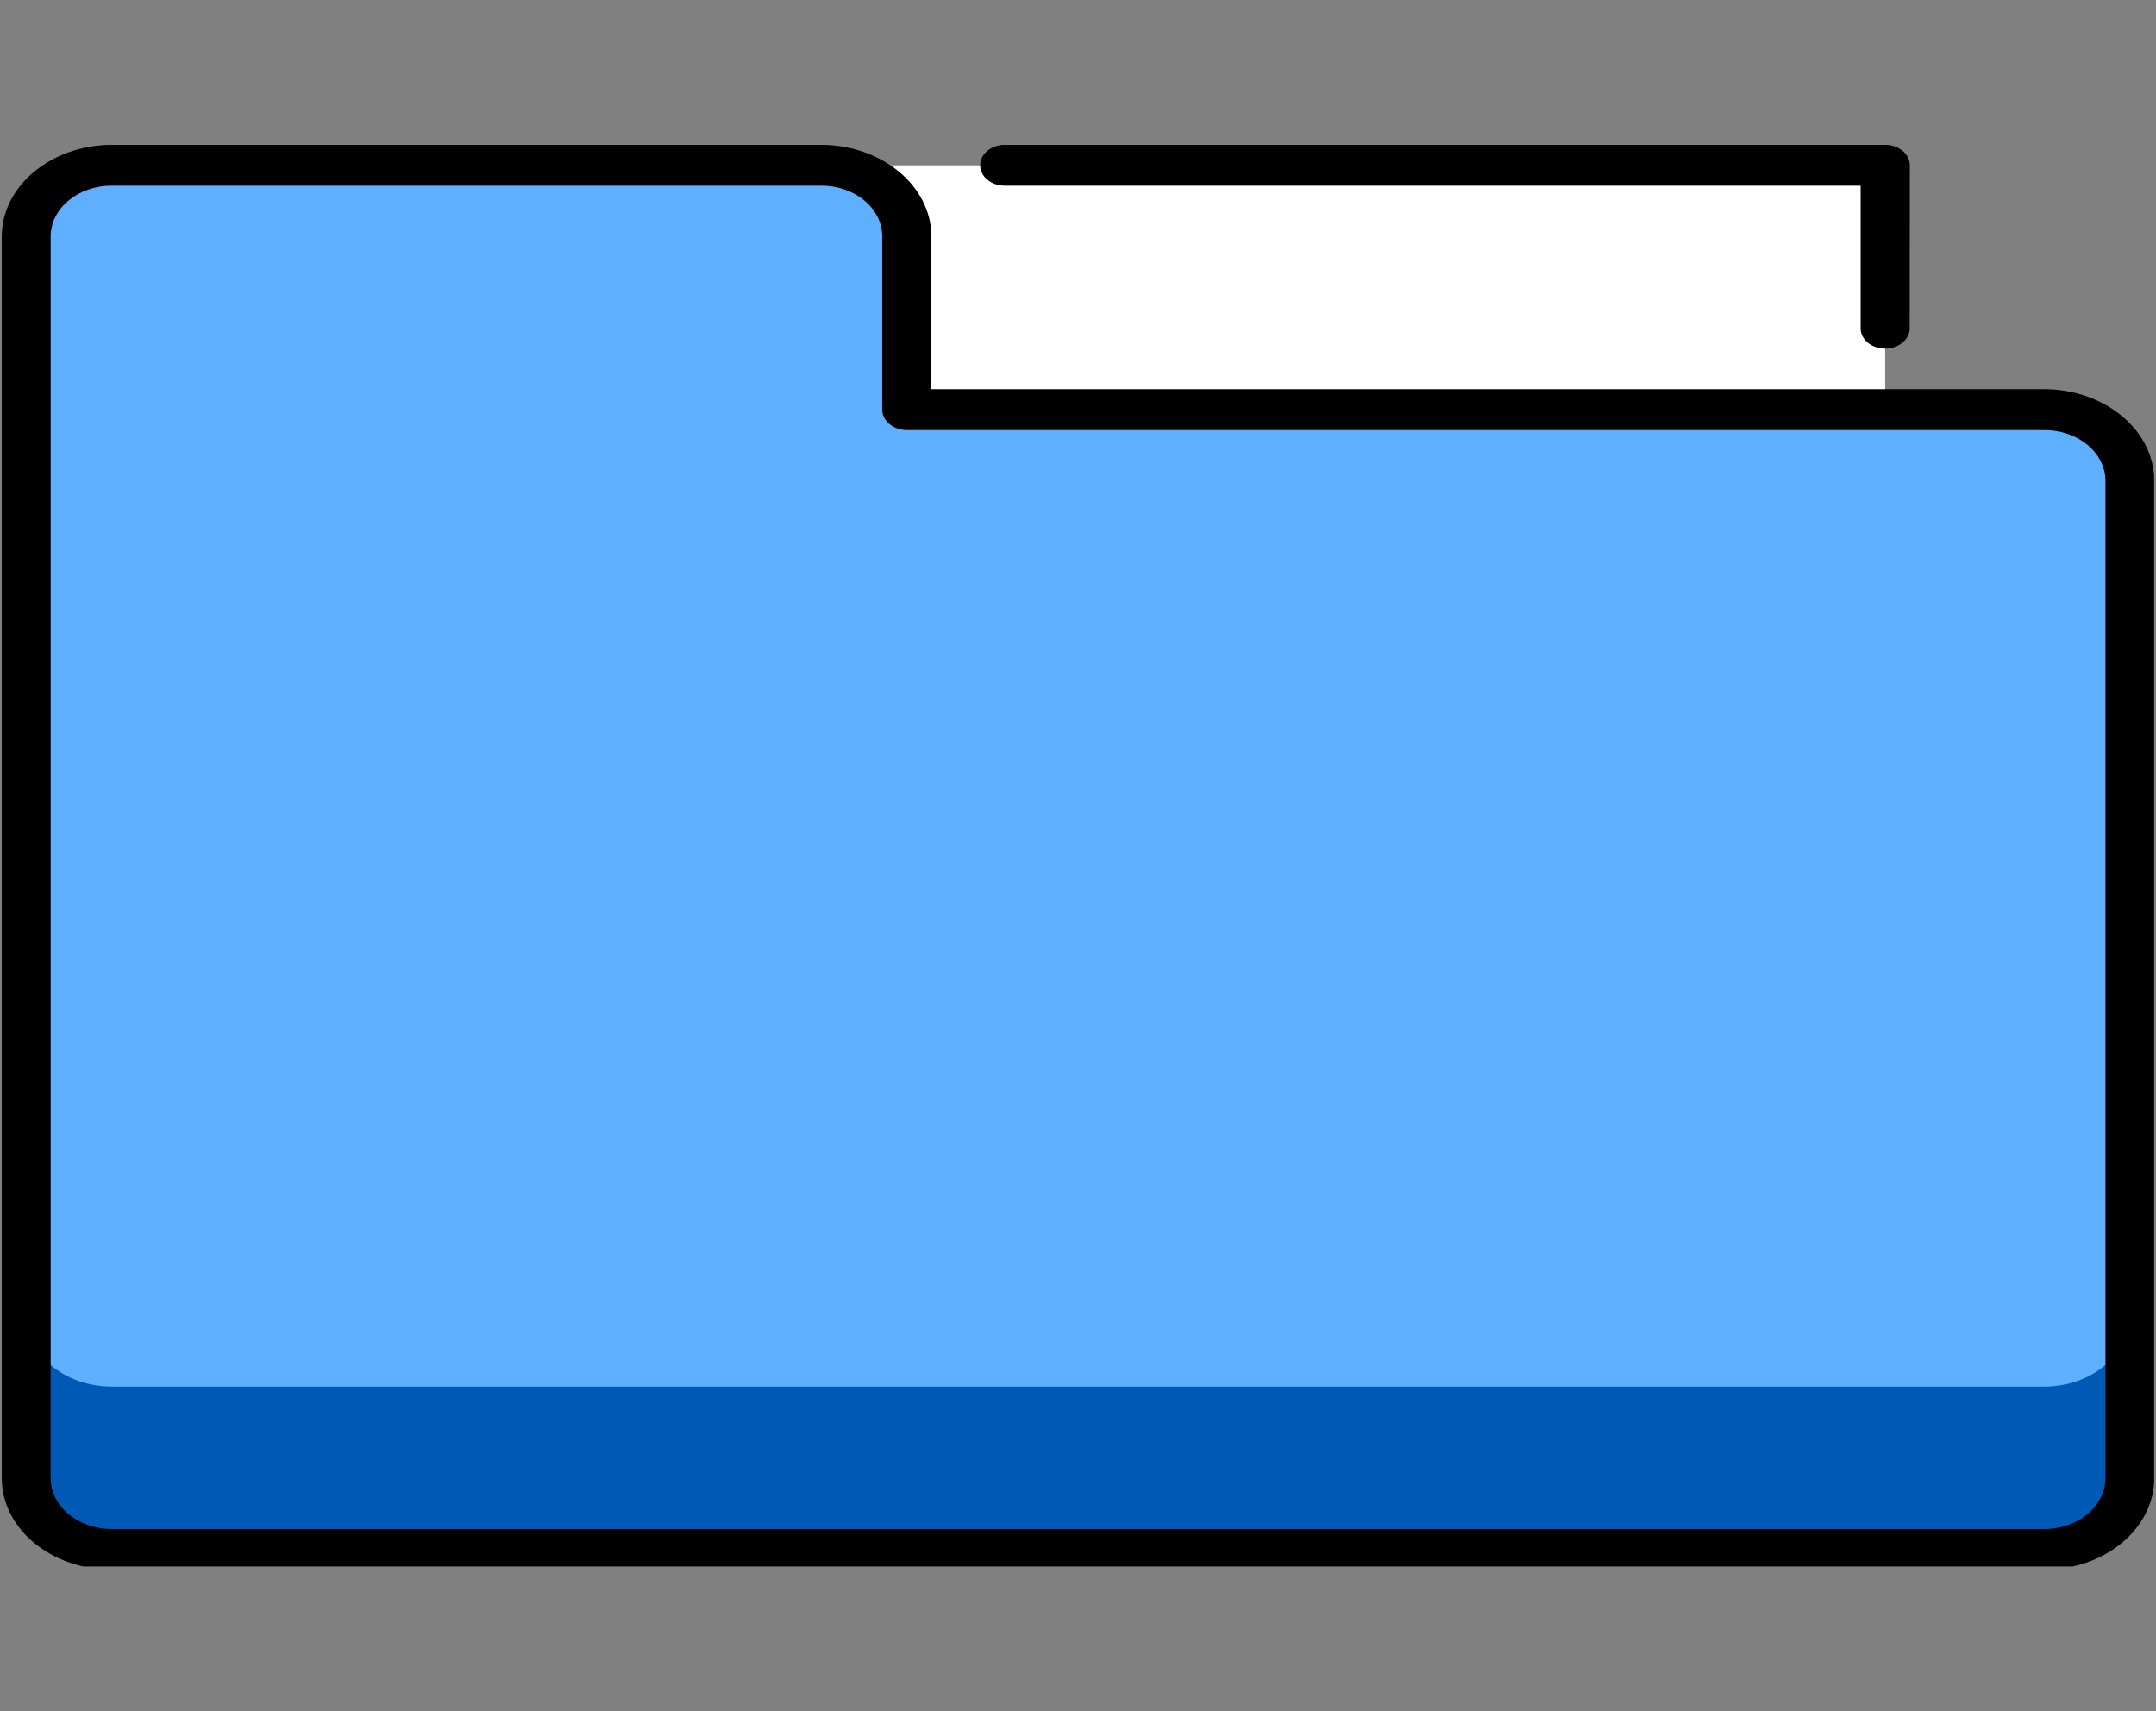 <?xml version="1.0" encoding="UTF-8" standalone="no"?><!-- Generator: Gravit.io --><svg xmlns="http://www.w3.org/2000/svg" xmlns:xlink="http://www.w3.org/1999/xlink" style="isolation:isolate" viewBox="0 0 16 12.7" width="16pt" height="12.7pt"><rect x="0" y="0" width="16" height="12.7" fill="#808080" stroke="none"/><defs><clipPath id="_clipPath_4AOYSfrGPGDO2YuQS9pfh9U8rReeNPlr"><rect width="16" height="12.7"/></clipPath></defs><g clip-path="url(#_clipPath_4AOYSfrGPGDO2YuQS9pfh9U8rReeNPlr)"><clipPath id="_clipPath_0tVSfddmDNXQF7VjLvKaRJrgJiIc8Gtd"><rect x="0.013" y="1.075" width="15.973" height="10.55" transform="matrix(1,0,0,1,0,0)" fill="rgb(255,255,255)"/></clipPath><g clip-path="url(#_clipPath_0tVSfddmDNXQF7VjLvKaRJrgJiIc8Gtd)"><g><clipPath id="_clipPath_GDSnGQa0SPBNZvnRuc7CtzuQ9ENlyU6o"><rect x="0.013" y="1.075" width="15.973" height="10.55" transform="matrix(1,0,0,1,0,0)" fill="rgb(255,255,255)"/></clipPath><g clip-path="url(#_clipPath_GDSnGQa0SPBNZvnRuc7CtzuQ9ENlyU6o)"><g><g><g><g><path d=" M 13.99 2.436 L 13.99 1.832 L 13.99 1.227 L 7.456 1.227 L 1.284 1.227 L 1.284 10.441 L 13.99 10.441 L 13.99 2.436 L 13.99 2.436 Z " fill="rgb(255,255,255)"/><path d=" M 15.805 3.567 L 15.805 10.969 C 15.805 11.26 15.522 11.497 15.17 11.499 L 0.83 11.499 C 0.478 11.497 0.195 11.26 0.196 10.969 L 0.196 1.754 C 0.196 1.614 0.262 1.48 0.381 1.381 C 0.5 1.282 0.661 1.227 0.83 1.227 L 6.096 1.227 C 6.446 1.227 6.73 1.463 6.73 1.754 L 6.73 3.04 L 15.171 3.04 C 15.339 3.04 15.5 3.095 15.619 3.194 C 15.738 3.293 15.805 3.428 15.805 3.567 Z " fill="rgb(95,175,255)"/><path d=" M 15.171 10.29 L 0.83 10.29 C 0.479 10.289 0.196 10.053 0.196 9.763 L 0.196 10.969 C 0.195 11.26 0.478 11.497 0.83 11.499 L 15.171 11.499 C 15.522 11.497 15.805 11.26 15.805 10.969 L 15.804 9.763 C 15.804 10.053 15.521 10.289 15.171 10.29 Z " fill="rgb(0,90,181)"/><path d=" M 15.171 2.888 L 6.912 2.888 L 6.912 1.754 C 6.911 1.38 6.545 1.076 6.095 1.075 L 0.83 1.075 C 0.38 1.076 0.014 1.38 0.013 1.754 L 0.013 10.971 C 0.014 11.345 0.38 11.648 0.829 11.648 L 15.171 11.648 C 15.62 11.648 15.986 11.345 15.987 10.971 L 15.987 3.567 C 15.986 3.192 15.62 2.889 15.17 2.888 L 15.171 2.888 L 15.171 2.888 Z  M 15.625 10.971 C 15.623 11.179 15.421 11.347 15.171 11.347 L 0.83 11.347 C 0.579 11.347 0.377 11.179 0.376 10.971 L 0.376 1.754 C 0.377 1.546 0.579 1.378 0.83 1.378 L 6.096 1.378 C 6.345 1.378 6.547 1.547 6.547 1.754 L 6.547 3.04 C 6.547 3.079 6.566 3.118 6.6 3.147 C 6.635 3.175 6.681 3.192 6.73 3.192 L 15.171 3.192 C 15.421 3.191 15.623 3.359 15.625 3.567 L 15.625 10.971 L 15.625 10.971 Z " fill="rgb(0,0,0)"/><path d=" M 13.99 2.587 C 14.091 2.587 14.172 2.519 14.172 2.436 L 14.173 1.227 C 14.173 1.143 14.091 1.075 13.99 1.075 L 7.456 1.075 C 7.355 1.075 7.274 1.143 7.274 1.227 C 7.274 1.31 7.355 1.378 7.456 1.378 L 13.808 1.378 L 13.808 2.436 C 13.807 2.519 13.889 2.587 13.99 2.587 L 13.99 2.587 Z " fill="rgb(0,0,0)"/></g></g></g></g></g></g></g></g></svg>